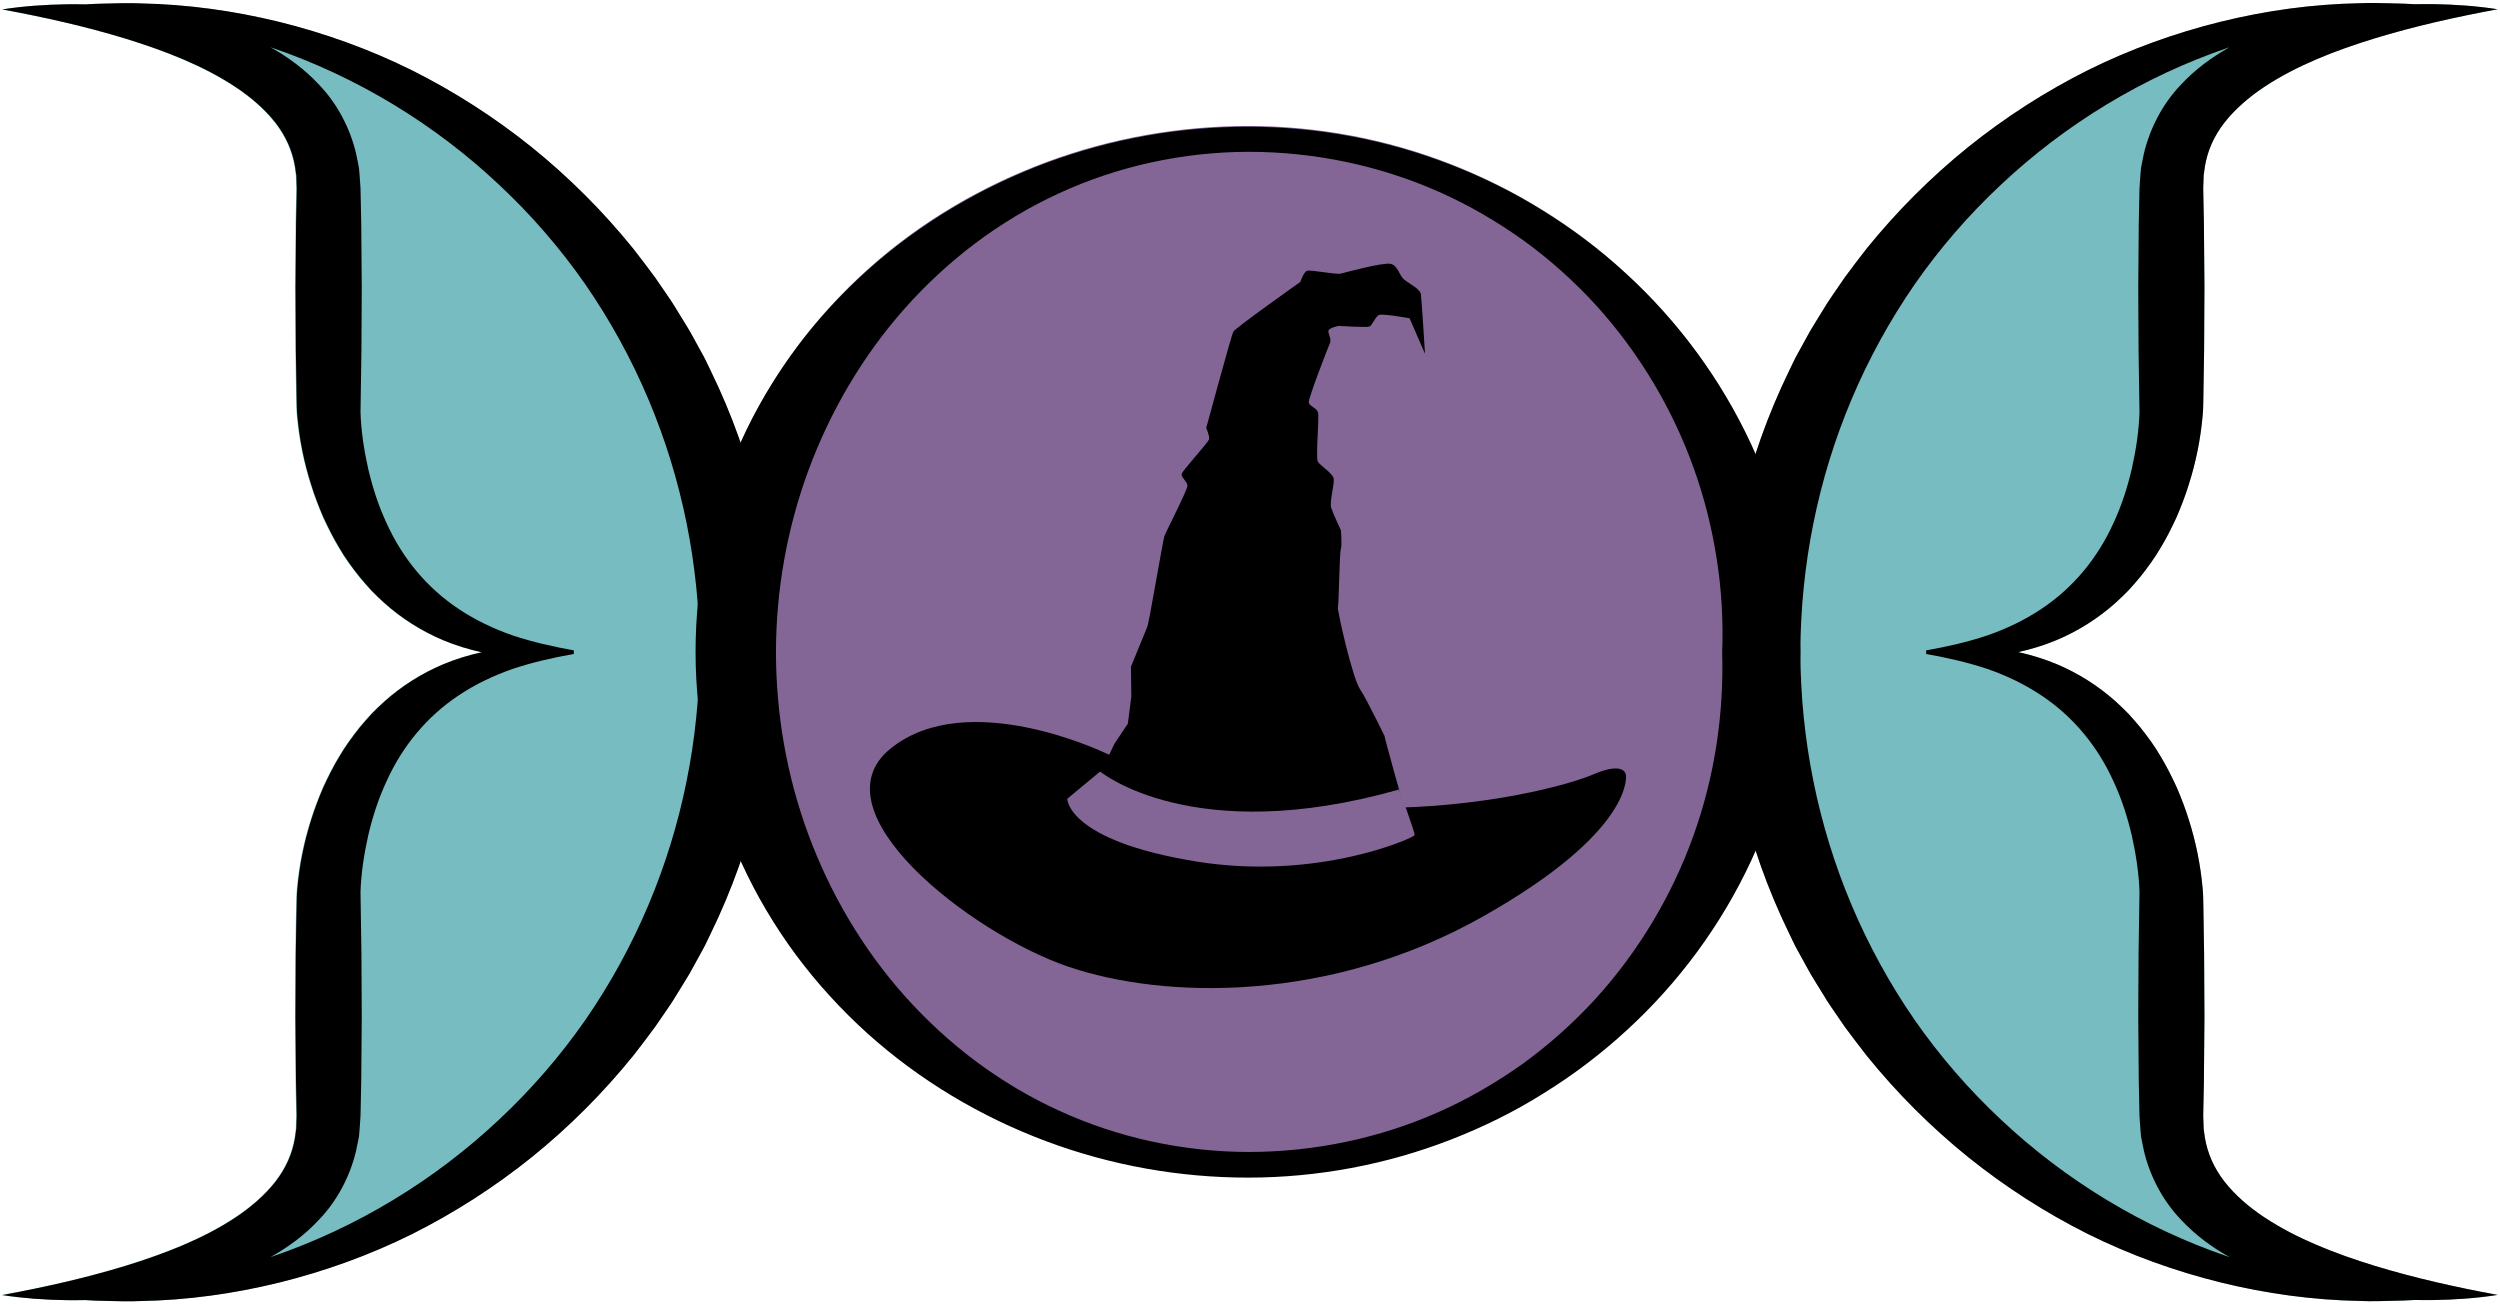 <svg width="621" height="324" viewBox="0 0 621 324" fill="none" xmlns="http://www.w3.org/2000/svg">
<path d="M446.51 160.45C445.99 178.29 441.71 195.92 434.2 211.84C426.71 227.78 416.06 242 403.27 253.59C396.9 259.41 389.99 264.58 382.69 269.04C375.41 273.52 367.73 277.31 359.8 280.36C343.94 286.47 327.04 289.59 310.13 289.6C293.23 289.62 276.3 286.66 260.3 280.74C244.32 274.82 229.19 265.99 216.17 254.4C209.67 248.6 203.7 242.14 198.41 235.1C193.14 228.05 188.57 220.41 184.85 212.34C177.41 196.21 173.48 178.32 173.48 160.45C173.46 142.58 177.31 124.67 184.75 108.51C188.44 100.42 193.02 92.78 198.3 85.72C203.58 78.66 209.59 72.21 216.09 66.41C229.13 54.82 244.29 46.03 260.29 40.12C276.3 34.22 293.23 31.28 310.13 31.29C327.03 31.3 343.94 34.42 359.79 40.54C367.72 43.6 375.39 47.39 382.67 51.87C389.96 56.34 396.88 61.5 403.23 67.33C416.01 78.92 426.65 93.14 434.13 109.07C437.85 117.04 440.84 125.4 442.9 134.03C444.97 142.68 446.17 151.54 446.51 160.45Z" fill="#836696"/>
<path d="M428.31 162C428.38 165.02 428.4 168.04 428.54 171.05C428.8 174.06 428.99 177.08 429.31 180.08L429.9 184.57C430.12 186.06 430.25 187.57 430.57 189.05L431.42 193.5C431.7 194.98 431.98 196.47 432.37 197.93C435.1 209.7 439.18 221.13 444.46 231.93C445.13 233.27 445.72 234.66 446.47 235.97L448.64 239.92L449.73 241.89C450.1 242.54 450.51 243.17 450.9 243.81L453.26 247.64C454.02 248.93 454.89 250.15 455.73 251.39L458.27 255.09C460.03 257.51 461.88 259.87 463.69 262.23C471.2 271.52 479.67 279.98 488.9 287.43C498.15 294.86 508.14 301.27 518.66 306.54C529.2 311.77 540.3 315.76 551.62 318.56C562.94 321.34 574.52 322.93 586.07 323.15C588.95 323.29 591.84 323.18 594.72 323.11C596.44 323.09 598.13 323.01 599.83 322.91C601.36 322.94 602.9 322.95 604.43 322.93C609.79 322.85 615.14 322.48 620.41 321.66H620.42H620.41C609.94 319.73 599.7 317.43 589.84 314.42C580.03 311.4 570.48 307.68 562.55 302.44C558.61 299.84 555.15 296.82 552.55 293.5C549.96 290.16 548.35 286.51 547.69 282.6L547.49 281.12L547.38 280.39L547.36 279.62L547.31 278.09L547.28 277.33C547.27 277.06 547.29 276.69 547.29 276.37L547.45 268.47L547.58 252.67L547.5 236.87L547.37 228.97L547.31 225.02L547.27 223.05L547.25 222.43L547.22 221.79L547.13 220.63C546.59 214.71 545.45 209.13 543.7 203.62C542.85 200.87 541.81 198.17 540.67 195.52C539.45 192.89 538.16 190.29 536.64 187.8C535.19 185.28 533.43 182.92 531.62 180.64C530.69 179.51 529.7 178.42 528.74 177.34C527.7 176.31 526.68 175.26 525.58 174.29C521.23 170.38 516.24 167.24 510.97 165.01C507.82 163.69 504.57 162.69 501.31 161.98C504.58 161.27 507.82 160.27 510.97 158.95C516.24 156.72 521.23 153.58 525.58 149.67C526.68 148.7 527.7 147.66 528.74 146.62C529.71 145.53 530.7 144.45 531.62 143.32C533.43 141.03 535.18 138.67 536.64 136.16C538.17 133.67 539.45 131.07 540.67 128.44C541.81 125.79 542.85 123.08 543.7 120.34C545.45 114.83 546.59 109.26 547.13 103.33L547.22 102.17L547.25 101.53L547.27 100.91L547.31 98.94L547.37 94.99L547.5 87.09L547.58 71.29L547.45 55.49L547.29 47.59C547.29 47.27 547.27 46.9 547.28 46.63L547.31 45.87L547.36 44.34L547.38 43.57L547.49 42.84L547.69 41.36C548.34 37.45 549.95 33.8 552.55 30.46C555.15 27.14 558.6 24.13 562.55 21.52C570.47 16.28 580.03 12.56 589.84 9.54C599.7 6.53 609.94 4.23 620.41 2.3H620.42H620.41C615.13 1.48 609.79 1.11 604.43 1.03C602.9 1.01 601.37 1.02 599.83 1.05C598.14 0.95 596.44 0.87 594.72 0.85C591.84 0.78 588.95 0.67 586.07 0.81C574.52 1.02 562.95 2.61 551.62 5.4C540.3 8.2 529.2 12.19 518.66 17.42C508.14 22.69 498.14 29.11 488.9 36.53C479.67 43.98 471.21 52.44 463.69 61.73C461.87 64.1 460.02 66.45 458.27 68.87L455.73 72.57C454.89 73.81 454.02 75.03 453.26 76.32L450.9 80.15C450.51 80.79 450.1 81.42 449.73 82.07L448.64 84.04L446.47 87.99C445.72 89.3 445.14 90.68 444.46 92.03C439.18 102.84 435.11 114.27 432.37 126.03C431.99 127.49 431.7 128.97 431.42 130.46L430.57 134.91C430.25 136.39 430.12 137.9 429.9 139.39L429.31 143.88C428.99 146.88 428.79 149.9 428.54 152.91C428.4 155.96 428.38 158.98 428.31 162Z" fill="#77BCC1"/>
<path d="M428.31 162C428.38 165.02 428.4 168.04 428.54 171.05C428.8 174.06 428.99 177.08 429.31 180.08L429.9 184.57C430.12 186.06 430.25 187.57 430.57 189.05L431.42 193.5C431.7 194.98 431.98 196.47 432.37 197.93C435.1 209.7 439.18 221.13 444.46 231.93C445.13 233.27 445.72 234.66 446.47 235.97L448.64 239.92L449.73 241.89C450.1 242.54 450.51 243.17 450.9 243.81L453.26 247.64C454.02 248.93 454.89 250.15 455.73 251.39L458.27 255.09C460.03 257.51 461.88 259.87 463.69 262.23C471.2 271.52 479.67 279.98 488.9 287.43C498.15 294.86 508.14 301.27 518.66 306.54C529.2 311.77 540.3 315.76 551.62 318.56C562.94 321.34 574.52 322.93 586.07 323.15C588.95 323.29 591.84 323.18 594.72 323.11C596.44 323.09 598.13 323.01 599.83 322.91C601.36 322.94 602.9 322.95 604.43 322.93C609.79 322.85 615.14 322.48 620.41 321.66H620.42H620.41C609.94 319.73 599.7 317.43 589.84 314.42C580.03 311.4 570.48 307.68 562.55 302.44C558.61 299.84 555.15 296.82 552.55 293.5C549.96 290.16 548.35 286.51 547.69 282.6L547.49 281.12L547.38 280.39L547.36 279.62L547.31 278.09L547.28 277.33C547.27 277.06 547.29 276.69 547.29 276.37L547.45 268.47L547.58 252.67L547.5 236.87L547.37 228.97L547.31 225.02L547.27 223.05L547.25 222.43L547.22 221.79L547.13 220.63C546.59 214.71 545.45 209.13 543.7 203.62C542.85 200.87 541.81 198.17 540.67 195.52C539.45 192.89 538.16 190.29 536.64 187.8C535.19 185.28 533.43 182.92 531.62 180.64C530.69 179.51 529.7 178.42 528.74 177.34C527.7 176.31 526.68 175.26 525.58 174.29C521.23 170.38 516.24 167.24 510.97 165.01C507.82 163.69 504.57 162.69 501.31 161.98C504.58 161.27 507.82 160.27 510.97 158.95C516.24 156.72 521.23 153.58 525.58 149.67C526.68 148.7 527.7 147.66 528.74 146.62C529.71 145.53 530.7 144.45 531.62 143.32C533.43 141.03 535.18 138.67 536.64 136.16C538.17 133.67 539.45 131.07 540.67 128.44C541.81 125.79 542.85 123.08 543.7 120.34C545.45 114.83 546.59 109.26 547.13 103.33L547.22 102.17L547.25 101.53L547.27 100.91L547.31 98.94L547.37 94.99L547.5 87.09L547.58 71.29L547.45 55.49L547.29 47.59C547.29 47.27 547.27 46.9 547.28 46.63L547.31 45.87L547.36 44.34L547.38 43.57L547.49 42.84L547.69 41.36C548.34 37.45 549.95 33.8 552.55 30.46C555.15 27.14 558.6 24.13 562.55 21.52C570.47 16.28 580.03 12.56 589.84 9.54C599.7 6.53 609.94 4.23 620.41 2.3H620.42H620.41C615.13 1.48 609.79 1.11 604.43 1.03C602.9 1.01 601.37 1.02 599.83 1.05C598.14 0.95 596.44 0.87 594.72 0.85C591.84 0.78 588.95 0.67 586.07 0.81C574.52 1.02 562.95 2.61 551.62 5.4C540.3 8.2 529.2 12.19 518.66 17.42C508.14 22.69 498.14 29.11 488.9 36.53C479.67 43.98 471.21 52.44 463.69 61.73C461.87 64.1 460.02 66.45 458.27 68.87L455.73 72.57C454.89 73.81 454.02 75.03 453.26 76.32L450.9 80.15C450.51 80.79 450.1 81.42 449.73 82.07L448.64 84.04L446.47 87.99C445.72 89.3 445.14 90.68 444.46 92.03C439.18 102.84 435.11 114.27 432.37 126.03C431.99 127.49 431.7 128.97 431.42 130.46L430.57 134.91C430.25 136.39 430.12 137.9 429.9 139.39L429.31 143.88C428.99 146.88 428.79 149.9 428.54 152.91C428.4 155.96 428.38 158.98 428.31 162ZM447.21 162C447.28 140.5 451.53 119.06 459.95 99.15C464.15 89.2 469.39 79.64 475.58 70.67C481.8 61.73 488.99 53.41 497.01 45.91C513 30.86 532.33 19.06 553.5 11.84C553.6 11.81 553.7 11.78 553.8 11.74C549.47 14.17 545.28 17.2 541.65 21.14C537.29 25.7 534.04 31.78 532.54 38.17L532.05 40.58L531.82 41.79L531.72 42.99L531.54 45.4L531.46 46.61C531.44 46.99 531.44 47.28 531.43 47.62L531.27 55.51L531.14 71.29L531.22 87.07L531.45 102.4C531.32 106.98 530.57 111.82 529.54 116.45C528.45 121.1 526.99 125.64 524.99 129.91C521.11 138.51 515.06 145.99 506.95 151.34C502.92 154.03 498.41 156.19 493.6 157.86C488.77 159.47 483.7 160.63 478.46 161.55V162.45C483.69 163.38 488.77 164.54 493.6 166.14C498.41 167.81 502.92 169.97 506.95 172.66C515.06 178.01 521.11 185.49 524.99 194.09C526.99 198.36 528.45 202.91 529.54 207.55C530.57 212.18 531.32 217.02 531.45 221.6L531.22 236.93L531.14 252.71L531.27 268.49L531.43 276.38C531.44 276.72 531.44 277.01 531.46 277.39L531.54 278.6L531.72 281.01L531.82 282.21L532.05 283.42L532.54 285.83C534.04 292.22 537.28 298.29 541.65 302.86C545.28 306.79 549.47 309.83 553.8 312.26C553.7 312.23 553.6 312.2 553.5 312.16C532.33 304.94 512.99 293.14 497.01 278.09C488.99 270.59 481.8 262.27 475.58 253.33C469.39 244.36 464.16 234.8 459.95 224.85C451.53 204.94 447.27 183.5 447.21 162Z" fill="black"/>
<path d="M192.33 152.95C192.07 149.94 191.88 146.92 191.56 143.92L190.97 139.43C190.75 137.94 190.62 136.43 190.3 134.95L189.45 130.5C189.17 129.02 188.89 127.53 188.5 126.07C185.77 114.3 181.69 102.87 176.41 92.07C175.74 90.73 175.15 89.34 174.4 88.03L172.23 84.08L171.14 82.11C170.77 81.46 170.36 80.83 169.97 80.19L167.61 76.36C166.85 75.07 165.98 73.85 165.14 72.61L162.6 68.91C160.84 66.49 158.99 64.13 157.18 61.77C149.67 52.48 141.2 44.02 131.97 36.57C122.72 29.14 112.73 22.73 102.21 17.46C91.67 12.23 80.57 8.24 69.25 5.44C57.93 2.66 46.35 1.07 34.8 0.85C31.92 0.71 29.03 0.82 26.15 0.89C24.43 0.91 22.74 0.99 21.04 1.09C19.51 1.06 17.97 1.05 16.44 1.07C11.08 1.15 5.73 1.52 0.46 2.34H0.45H0.46C10.93 4.27 21.17 6.57 31.03 9.58C40.84 12.6 50.39 16.32 58.32 21.56C62.26 24.16 65.72 27.18 68.32 30.5C70.91 33.84 72.52 37.49 73.18 41.4L73.38 42.88L73.49 43.61L73.51 44.38L73.56 45.91L73.59 46.67C73.6 46.94 73.58 47.31 73.58 47.63L73.42 55.53L73.29 71.33L73.37 87.13L73.5 95.03L73.56 98.98L73.6 100.95L73.62 101.57L73.65 102.21L73.74 103.37C74.28 109.29 75.42 114.87 77.17 120.38C78.02 123.13 79.06 125.83 80.2 128.48C81.42 131.11 82.71 133.71 84.23 136.2C85.68 138.72 87.44 141.08 89.25 143.36C90.18 144.49 91.17 145.58 92.13 146.66C93.17 147.69 94.19 148.74 95.29 149.71C99.64 153.62 104.63 156.76 109.9 158.99C113.05 160.31 116.3 161.31 119.56 162.02C116.29 162.73 113.05 163.73 109.9 165.05C104.63 167.28 99.64 170.42 95.29 174.33C94.19 175.3 93.17 176.34 92.13 177.38C91.16 178.47 90.17 179.55 89.25 180.68C87.44 182.97 85.69 185.33 84.23 187.84C82.7 190.33 81.42 192.93 80.2 195.56C79.06 198.21 78.02 200.92 77.17 203.66C75.42 209.17 74.28 214.74 73.74 220.67L73.65 221.83L73.62 222.47L73.6 223.09L73.56 225.06L73.48 229L73.35 236.9L73.27 252.7L73.4 268.5L73.56 276.4C73.56 276.72 73.58 277.09 73.57 277.36L73.54 278.12L73.49 279.65L73.47 280.42L73.36 281.15L73.16 282.63C72.51 286.54 70.9 290.19 68.3 293.53C65.7 296.85 62.25 299.86 58.3 302.47C50.38 307.71 40.82 311.43 31.01 314.45C21.15 317.46 10.91 319.76 0.44 321.69H0.43H0.44C5.72 322.51 11.06 322.88 16.42 322.96C17.95 322.98 19.48 322.97 21.02 322.94C22.72 323.04 24.41 323.12 26.13 323.14C29.01 323.21 31.9 323.32 34.78 323.18C46.33 322.97 57.9 321.38 69.23 318.59C80.55 315.79 91.65 311.8 102.19 306.57C112.71 301.3 122.71 294.88 131.95 287.46C141.18 280.01 149.64 271.55 157.16 262.26C158.98 259.89 160.83 257.54 162.58 255.12L165.12 251.42C165.96 250.18 166.83 248.96 167.59 247.67L169.95 243.84C170.34 243.2 170.75 242.57 171.12 241.92L172.21 239.95L174.38 236C175.13 234.69 175.71 233.31 176.39 231.96C181.67 221.15 185.74 209.72 188.48 197.96C188.86 196.5 189.15 195.02 189.43 193.53L190.28 189.08C190.6 187.6 190.73 186.09 190.95 184.6L191.54 180.11C191.86 177.11 192.06 174.09 192.31 171.08C192.45 168.06 192.47 165.04 192.54 162.03C192.49 158.98 192.47 155.96 192.33 152.95Z" fill="#77BCC1"/>
<path d="M447.21 161.96C446.75 179.89 442.52 197.64 435.04 213.7C427.58 229.78 416.93 244.16 404.09 255.91C397.69 261.81 390.74 267.06 383.4 271.6C376.09 276.2 368.32 280.01 360.32 283.11C344.31 289.33 327.22 292.5 310.14 292.52C293.06 292.54 275.95 289.51 259.81 283.46C243.69 277.42 228.49 268.42 215.43 256.66C208.92 250.78 202.94 244.24 197.65 237.12C192.38 229.99 187.82 222.29 184.11 214.16C176.69 197.9 172.78 179.92 172.78 161.96C172.77 144 176.61 126 184.04 109.73C187.73 101.58 192.3 93.88 197.58 86.75C202.86 79.62 208.87 73.1 215.39 67.22C228.46 55.48 243.7 46.52 259.82 40.5C275.96 34.48 293.06 31.47 310.13 31.49C327.2 31.5 344.28 34.67 360.28 40.89C368.28 44 376.04 47.8 383.34 52.39C390.67 56.94 397.63 62.16 404.01 68.07C416.84 79.81 427.48 94.19 434.95 110.25C438.66 118.28 441.63 126.71 443.68 135.4C445.72 144.09 446.89 153 447.21 161.96ZM427.79 161.96C428.08 154.24 427.64 146.48 426.43 138.82C425.23 131.15 423.35 123.55 420.68 116.18C415.39 101.43 407.12 87.57 396.37 75.73C390.96 69.85 384.97 64.45 378.44 59.73C371.89 55.05 364.88 50.95 357.48 47.67C342.68 41.09 326.41 37.71 310.14 37.71C293.86 37.74 277.62 41.28 262.96 48.06C255.63 51.44 248.69 55.6 242.29 60.41C235.89 65.23 230.03 70.67 224.76 76.59C214.24 88.45 206.24 102.2 200.86 116.71C195.49 131.24 192.78 146.58 192.75 161.97C192.77 177.36 195.41 192.72 200.79 207.26C206.16 221.78 214.17 235.55 224.72 247.39C230 253.3 235.87 258.74 242.28 263.54C248.69 268.33 255.63 272.49 262.97 275.84C277.63 282.6 293.87 286.12 310.13 286.15C326.39 286.15 342.65 282.77 357.44 276.19C364.84 272.91 371.84 268.81 378.39 264.14C384.9 259.41 390.9 254.02 396.3 248.14C407.04 236.31 415.3 222.46 420.6 207.72C425.92 192.97 428.24 177.38 427.79 161.96Z" fill="black"/>
<path d="M192.46 152.95C192.2 149.94 192.01 146.92 191.69 143.92L191.1 139.43C190.88 137.94 190.75 136.43 190.43 134.95L189.58 130.5C189.3 129.02 189.02 127.53 188.63 126.07C185.9 114.3 181.82 102.87 176.54 92.07C175.87 90.73 175.28 89.34 174.53 88.03L172.36 84.08L171.27 82.11C170.9 81.46 170.49 80.83 170.1 80.19L167.74 76.36C166.98 75.07 166.11 73.85 165.27 72.61L162.73 68.91C160.97 66.49 159.12 64.13 157.31 61.77C149.8 52.48 141.33 44.02 132.1 36.57C122.85 29.14 112.86 22.73 102.34 17.46C91.8 12.23 80.7 8.24 69.38 5.44C58.06 2.66 46.48 1.07 34.93 0.85C32.05 0.71 29.16 0.82 26.28 0.89C24.56 0.91 22.87 0.99 21.17 1.09C19.64 1.06 18.1 1.05 16.57 1.07C11.21 1.15 5.86 1.52 0.59 2.34H0.58H0.59C11.06 4.27 21.3 6.57 31.16 9.58C40.97 12.6 50.52 16.32 58.45 21.56C62.39 24.16 65.85 27.18 68.45 30.5C71.04 33.84 72.65 37.49 73.31 41.4L73.51 42.88L73.62 43.61L73.64 44.38L73.69 45.91L73.72 46.67C73.73 46.94 73.71 47.31 73.71 47.63L73.55 55.53L73.42 71.33L73.5 87.13L73.63 95.03L73.69 98.98L73.73 100.95L73.75 101.57L73.78 102.21L73.87 103.37C74.41 109.29 75.55 114.87 77.3 120.38C78.15 123.13 79.19 125.83 80.33 128.48C81.55 131.11 82.84 133.71 84.36 136.2C85.81 138.72 87.57 141.08 89.38 143.36C90.31 144.49 91.3 145.58 92.26 146.66C93.3 147.69 94.32 148.74 95.42 149.71C99.77 153.62 104.76 156.76 110.03 158.99C113.18 160.31 116.43 161.31 119.69 162.02C116.42 162.73 113.18 163.73 110.03 165.05C104.76 167.28 99.77 170.42 95.42 174.33C94.32 175.3 93.3 176.34 92.26 177.38C91.29 178.47 90.3 179.55 89.38 180.68C87.57 182.97 85.82 185.33 84.36 187.84C82.83 190.33 81.55 192.93 80.33 195.56C79.19 198.21 78.15 200.92 77.3 203.66C75.55 209.17 74.41 214.74 73.87 220.67L73.78 221.83L73.75 222.47L73.73 223.09L73.69 225.06L73.61 229L73.48 236.9L73.4 252.7L73.53 268.5L73.69 276.4C73.69 276.72 73.71 277.09 73.7 277.36L73.67 278.12L73.62 279.65L73.6 280.42L73.49 281.15L73.29 282.63C72.64 286.54 71.03 290.19 68.43 293.53C65.83 296.85 62.38 299.86 58.43 302.47C50.51 307.71 40.95 311.43 31.14 314.45C21.28 317.46 11.04 319.76 0.57 321.69H0.56H0.57C5.85 322.51 11.19 322.88 16.55 322.96C18.08 322.98 19.61 322.97 21.15 322.94C22.85 323.04 24.54 323.12 26.26 323.14C29.14 323.21 32.03 323.32 34.91 323.18C46.46 322.97 58.03 321.38 69.36 318.59C80.68 315.79 91.78 311.8 102.32 306.57C112.84 301.3 122.84 294.88 132.08 287.46C141.31 280.01 149.77 271.55 157.29 262.26C159.11 259.89 160.96 257.54 162.71 255.12L165.25 251.42C166.09 250.18 166.96 248.96 167.72 247.67L170.08 243.84C170.47 243.2 170.88 242.57 171.25 241.92L172.34 239.95L174.51 236C175.26 234.69 175.84 233.31 176.52 231.96C181.8 221.15 185.87 209.72 188.61 197.96C188.99 196.5 189.28 195.02 189.56 193.53L190.41 189.08C190.73 187.6 190.86 186.09 191.08 184.6L191.67 180.11C191.99 177.11 192.19 174.09 192.44 171.08C192.58 168.06 192.6 165.04 192.67 162.03C192.62 158.98 192.6 155.96 192.46 152.95ZM161.05 224.85C156.85 234.8 151.61 244.36 145.42 253.33C139.2 262.27 132.01 270.59 123.99 278.09C108 293.14 88.67 304.94 67.5 312.16C67.4 312.19 67.3 312.22 67.2 312.26C71.53 309.83 75.72 306.8 79.35 302.86C83.71 298.3 86.96 292.22 88.46 285.83L88.95 283.42L89.18 282.21L89.28 281.01L89.46 278.6L89.54 277.39C89.56 277 89.56 276.72 89.57 276.38L89.73 268.49L89.86 252.71L89.78 236.93L89.55 221.6C89.68 217.02 90.43 212.18 91.46 207.55C92.55 202.9 94.01 198.36 96.01 194.09C99.89 185.49 105.94 178.01 114.05 172.66C118.08 169.97 122.59 167.81 127.4 166.14C132.23 164.53 137.3 163.37 142.54 162.45V161.55C137.31 160.62 132.23 159.46 127.4 157.86C122.59 156.19 118.08 154.03 114.05 151.34C105.94 145.99 99.89 138.51 96.01 129.91C94.01 125.64 92.55 121.09 91.46 116.45C90.43 111.82 89.68 106.98 89.55 102.4L89.78 87.07L89.86 71.29L89.73 55.51L89.57 47.62C89.56 47.28 89.56 46.99 89.54 46.61L89.46 45.4L89.28 42.99L89.18 41.79L88.95 40.58L88.46 38.17C86.96 31.78 83.72 25.71 79.35 21.14C75.72 17.21 71.53 14.17 67.2 11.74C67.3 11.77 67.4 11.8 67.5 11.84C88.67 19.06 108.01 30.86 123.99 45.91C132.01 53.41 139.2 61.73 145.42 70.67C151.61 79.64 156.84 89.19 161.05 99.15C169.47 119.06 173.73 140.5 173.79 162C173.73 183.5 169.47 204.94 161.05 224.85Z" fill="black"/>
<path d="M274.83 187.18C274.83 187.18 240.41 170.42 221.22 185.94C202.03 201.46 241.11 231.83 265.26 240.09C289.41 248.34 330.46 249.04 368.31 227.69C406.16 206.34 403.88 192.55 403.88 192.55C403.88 192.55 403.8 188.92 395.77 192.36C385.02 196.98 328.9 211.06 274.83 187.18Z" fill="black"/>
<path d="M274.25 190.11C274.25 190.11 272.28 193.64 269.83 195.11C267.38 196.58 268 198.4 270.49 199.97C273.6 201.92 303.41 213.27 340.49 207.69C340.49 207.69 345.79 207.12 349.67 203.71C349.67 203.71 343.28 181.23 343.96 182.83C344.64 184.43 339.69 173.95 337.82 171.18C335.95 168.42 332.1 151.46 332.34 150.76C332.58 150.06 332.72 137.38 333.06 136.41C333.4 135.44 333.08 131.71 333.08 131.71C333.08 131.71 331.13 127.58 330.68 126.17C330.23 124.76 331.39 120.61 331.32 119.1C331.25 117.59 327.87 115.65 327.34 114.66C326.81 113.66 327.71 103.64 327.41 102.49C327.11 101.34 325.28 100.91 325.09 100C324.91 99.09 329.92 86.21 330.38 85.16C330.84 84.11 329.66 82.63 330.04 82.01C330.42 81.39 332.46 80.96 332.46 80.96C332.46 80.96 339.44 81.37 340.14 81.13C340.85 80.89 341.66 78.57 342.58 78.22C343.5 77.87 350.14 79.06 350.14 79.06L353.97 87.89C353.97 87.89 353.15 74.46 352.95 73.11C352.75 71.76 350.4 70.71 348.89 69.52C347.38 68.33 347.33 65.84 345.3 65.52C343.28 65.2 334.19 67.69 332.99 67.97C331.8 68.25 325.5 66.94 324.66 67.26C323.82 67.58 323 70.03 323 70.03C323 70.03 306.82 81.49 306.35 82.39C305.87 83.29 299.63 106.29 299.63 106.29C299.63 106.29 300.43 108.19 300.36 109.01C300.29 109.83 293.59 116.95 293.51 117.79C293.43 118.63 294.93 119.63 294.96 120.66C294.99 121.68 289.58 132.15 289.23 133.18C288.88 134.21 285.41 154.67 285.02 155.62C284.63 156.58 280.92 165.63 280.92 165.63L281.02 172.99L280.16 179.75L276.85 184.71L274.25 190.11Z" fill="black"/>
<path d="M265.11 198.41C265.11 198.41 265.06 208.8 297.19 214C327.31 218.88 351.19 208.11 351.38 207.47C351.56 206.84 347.54 196.11 347.54 196.11C296.27 210.69 273.27 191.65 273.27 191.65L265.11 198.41Z" fill="#836696"/>
</svg>
